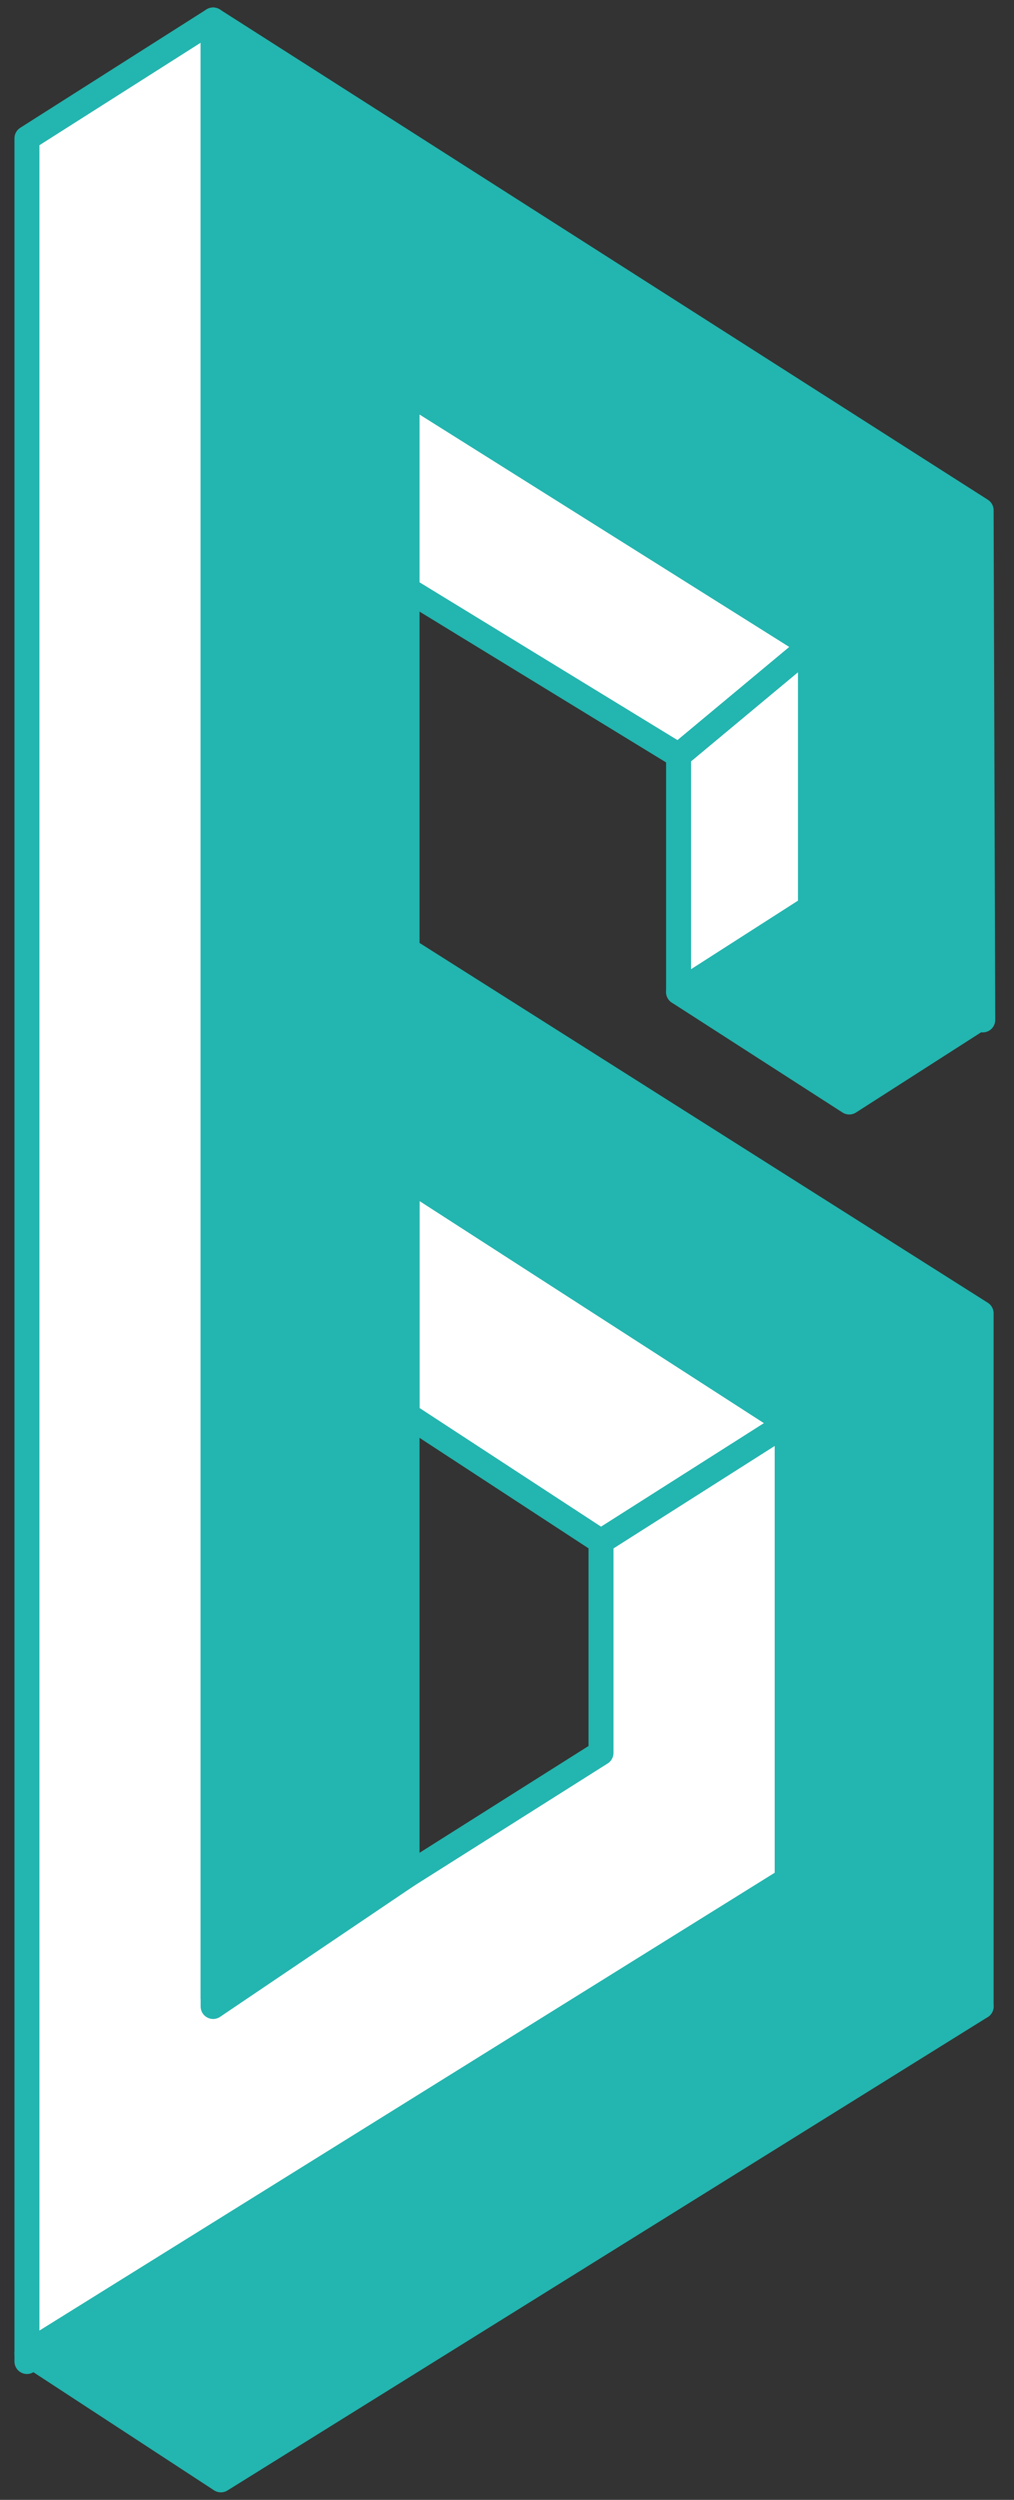 <svg id="Layer_1" data-name="Layer 1" xmlns="http://www.w3.org/2000/svg" viewBox="0 0 203 500"><rect x="0" y="0" width="203" height="500" fill="#333333" stroke="none"/><defs><style>.cls-1{fill:#fff;}.cls-1,.cls-2{stroke:#23b5af;stroke-linejoin:round;stroke-width:5px;}.cls-2{fill:#23b5af;}</style></defs><title>Logo</title><polygon class="cls-1" points="81.493 282.969 120.319 308.33 157.592 284.66 81.493 235.629 81.493 282.969"/><polygon class="cls-1" points="120.319 308.33 120.319 350.598 42.667 399.629 42.667 4 5.394 27.67 5.394 472.33 157.592 377.649 157.592 284.66 120.319 308.33"/><polygon class="cls-2" points="5.394 470.639 44.22 496 196.418 401.32 157.592 375.959 5.394 470.639"/><polygon class="cls-2" points="196.418 401.32 196.418 262.68 81.493 189.979 81.493 78.392 162.251 129.113 162.251 181.526 196.744 203.993 196.418 102.062 42.667 4 42.667 401.32 81.493 375.113 81.493 235.629 157.592 284.66 157.592 375.959 196.418 401.32"/><polygon class="cls-1" points="162.251 181.526 135.85 198.433 135.85 151.093 162.251 129.113 162.251 181.526"/><polygon class="cls-1" points="135.85 151.093 81.493 117.873 81.493 78.392 162.251 129.113 135.85 151.093"/><polygon class="cls-2" points="162.251 181.526 196.418 203.505 170.017 220.412 135.85 198.433 162.251 181.526"/></svg>